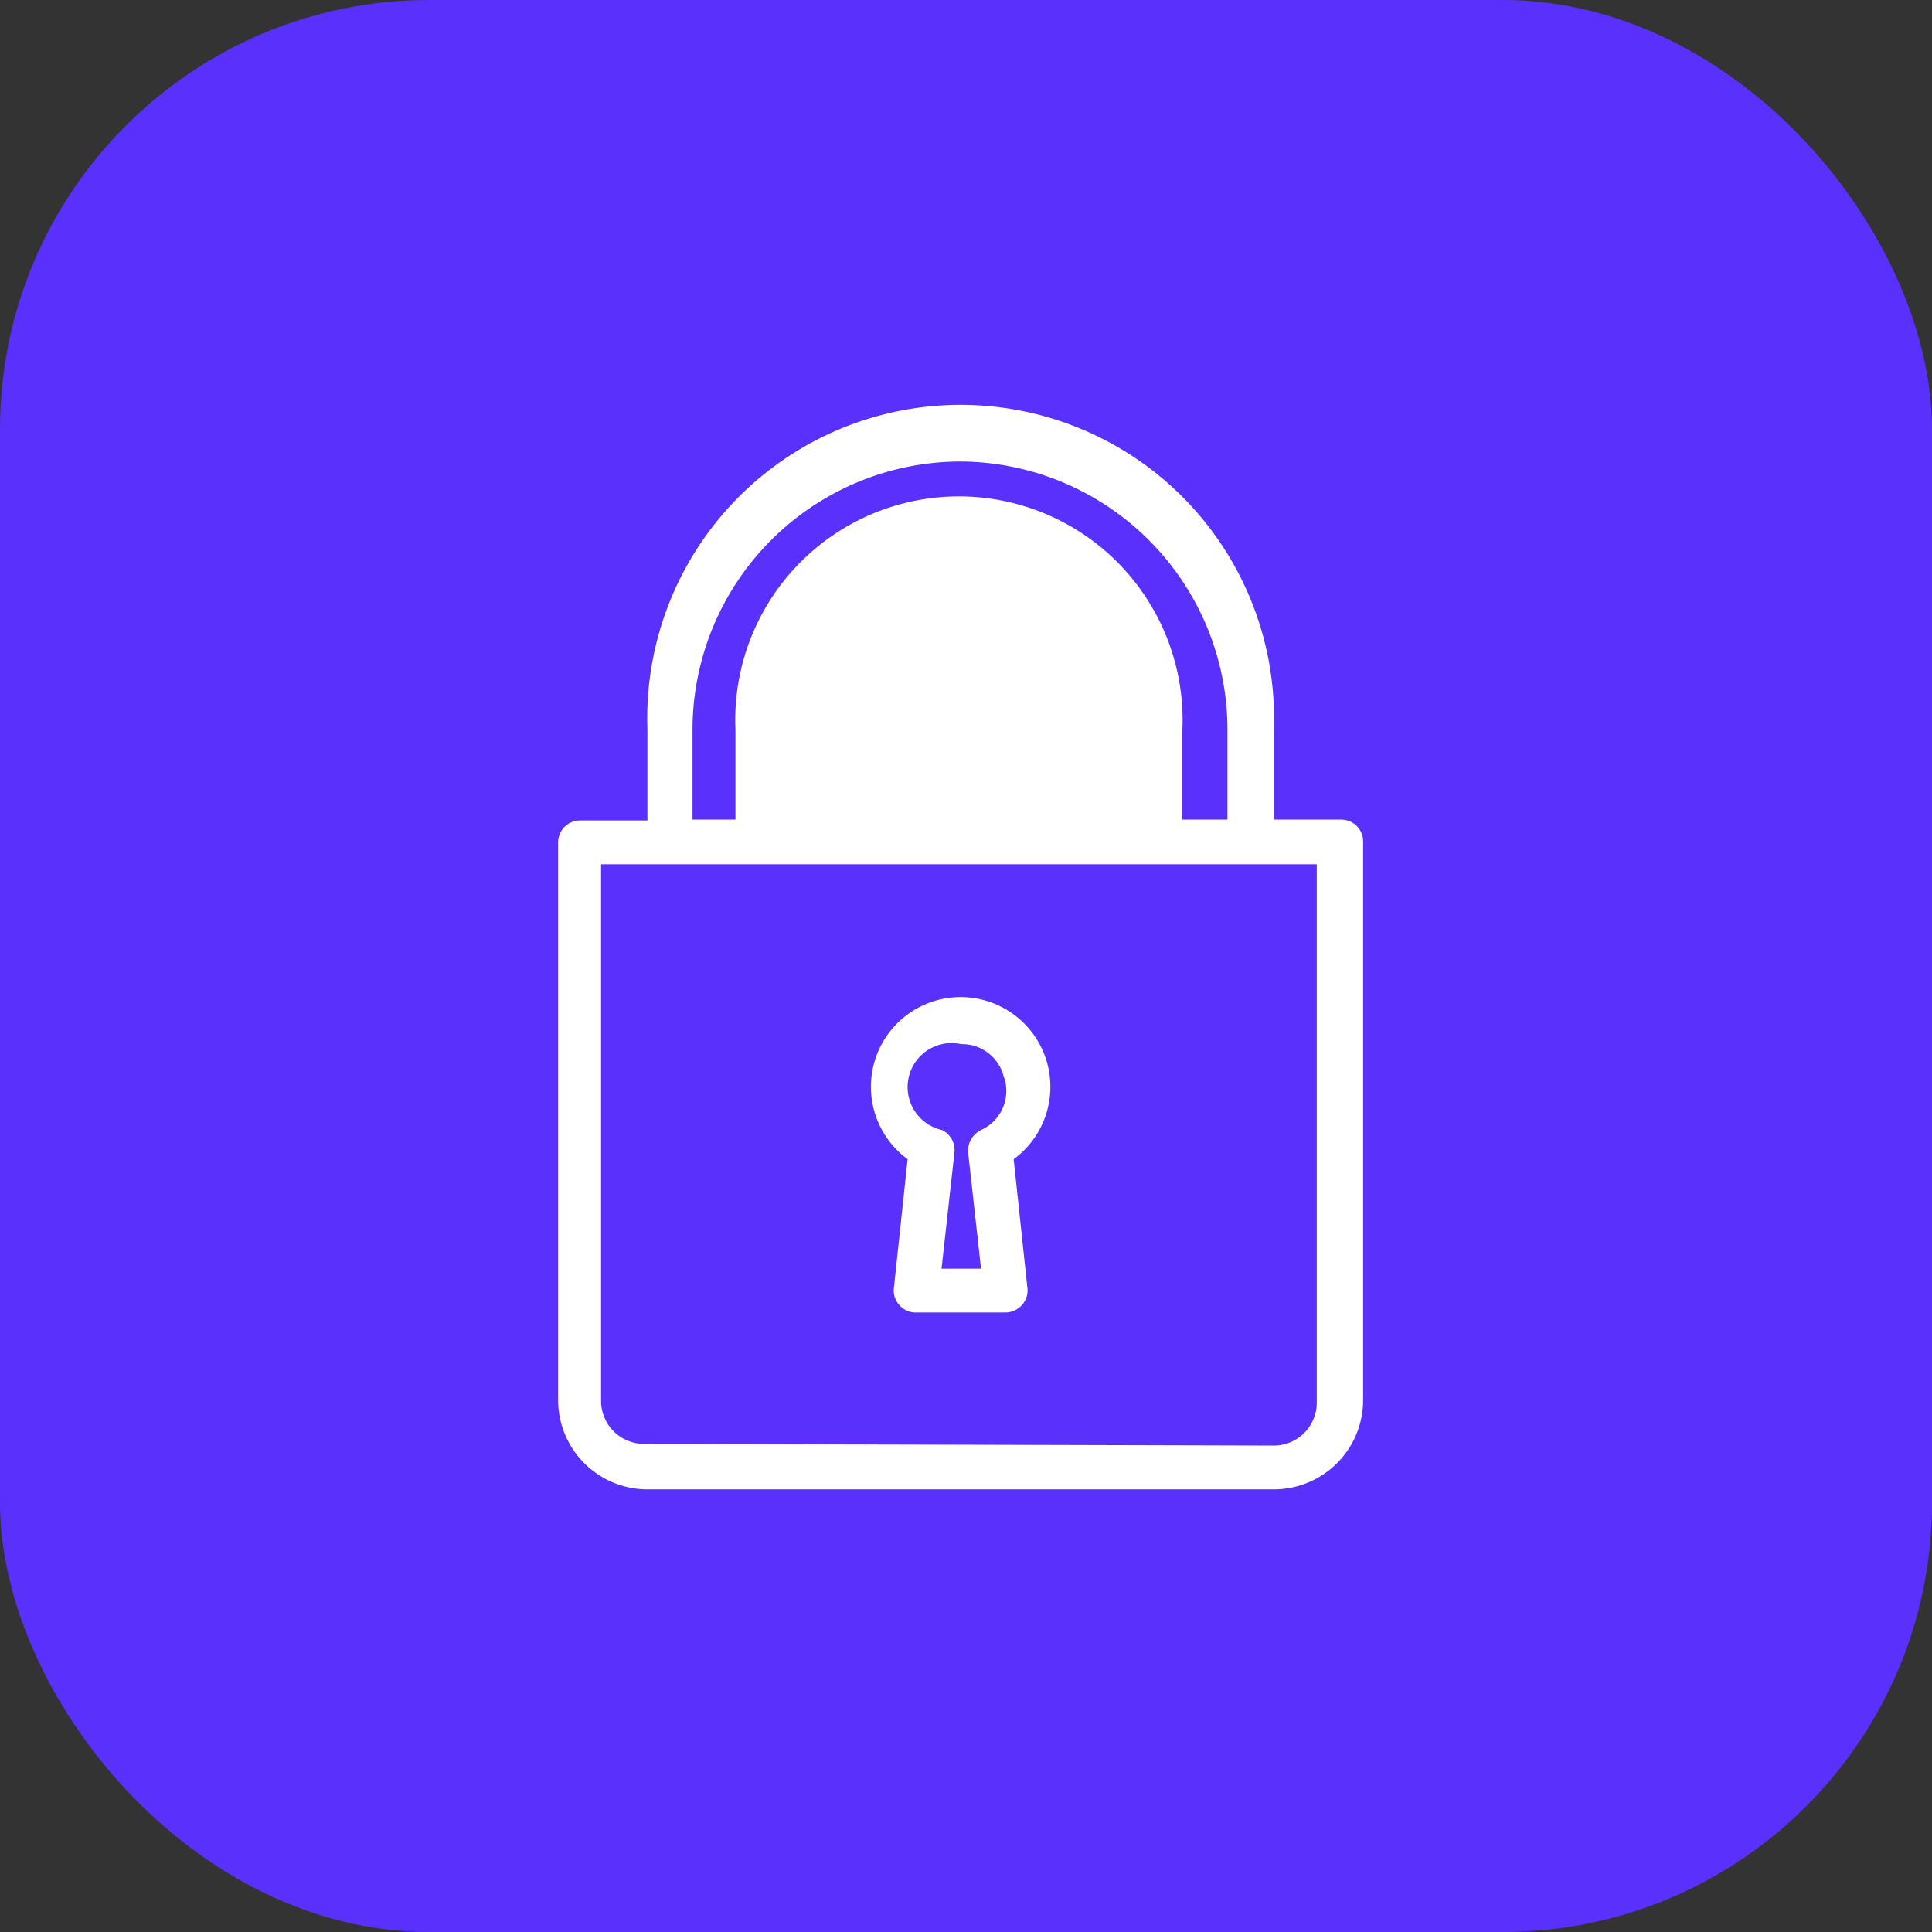 <svg xmlns="http://www.w3.org/2000/svg" viewBox="0 0 45 45"><rect x="0" y="0" width="45" height="45" fill="#333333" stroke="none"/><defs><style>.cls-1{fill:#5a31fc;}.cls-2{fill:#fff;}</style></defs><title>Asset 14</title><g id="Layer_2" data-name="Layer 2"><g id="Layer_1-2" data-name="Layer 1"><rect class="cls-1" width="45" height="45" rx="10" ry="10"/><path class="cls-2" d="M20.82,30l.32-3a2.09,2.09,0,1,1,2.47,0l.32,3a.5.5,0,0,1-.13.4.52.52,0,0,1-.38.17H21.33a.49.49,0,0,1-.38-.17A.5.5,0,0,1,20.82,30Zm2.57-4.87a1,1,0,0,0-1-.81h0a1,1,0,0,0-.45,2,.52.52,0,0,1,.29.53l-.3,2.7h.92l-.3-2.7a.54.54,0,0,1,.3-.53A1,1,0,0,0,23.39,25.1Z"/><path class="cls-2" d="M29.67,19.09h1.56a.51.51,0,0,1,.52.52v13a2.08,2.08,0,0,1-2.08,2.08H15.08A2.08,2.08,0,0,1,13,32.63v-13a.51.51,0,0,1,.52-.52h1.56V17a7.3,7.3,0,1,1,14.59,0Zm-7.29-8.34A6.25,6.25,0,0,0,16.13,17v2.09h1V17a5.21,5.21,0,1,1,10.41,0v2.09h1.05V17A6.25,6.25,0,0,0,22.38,10.75ZM26.55,17v2.09H18.21V17a4.17,4.17,0,1,1,8.33,0Zm3.12,16.67a1,1,0,0,0,1-1V20.13H14v12.5a1,1,0,0,0,1,1Z"/></g></g></svg>